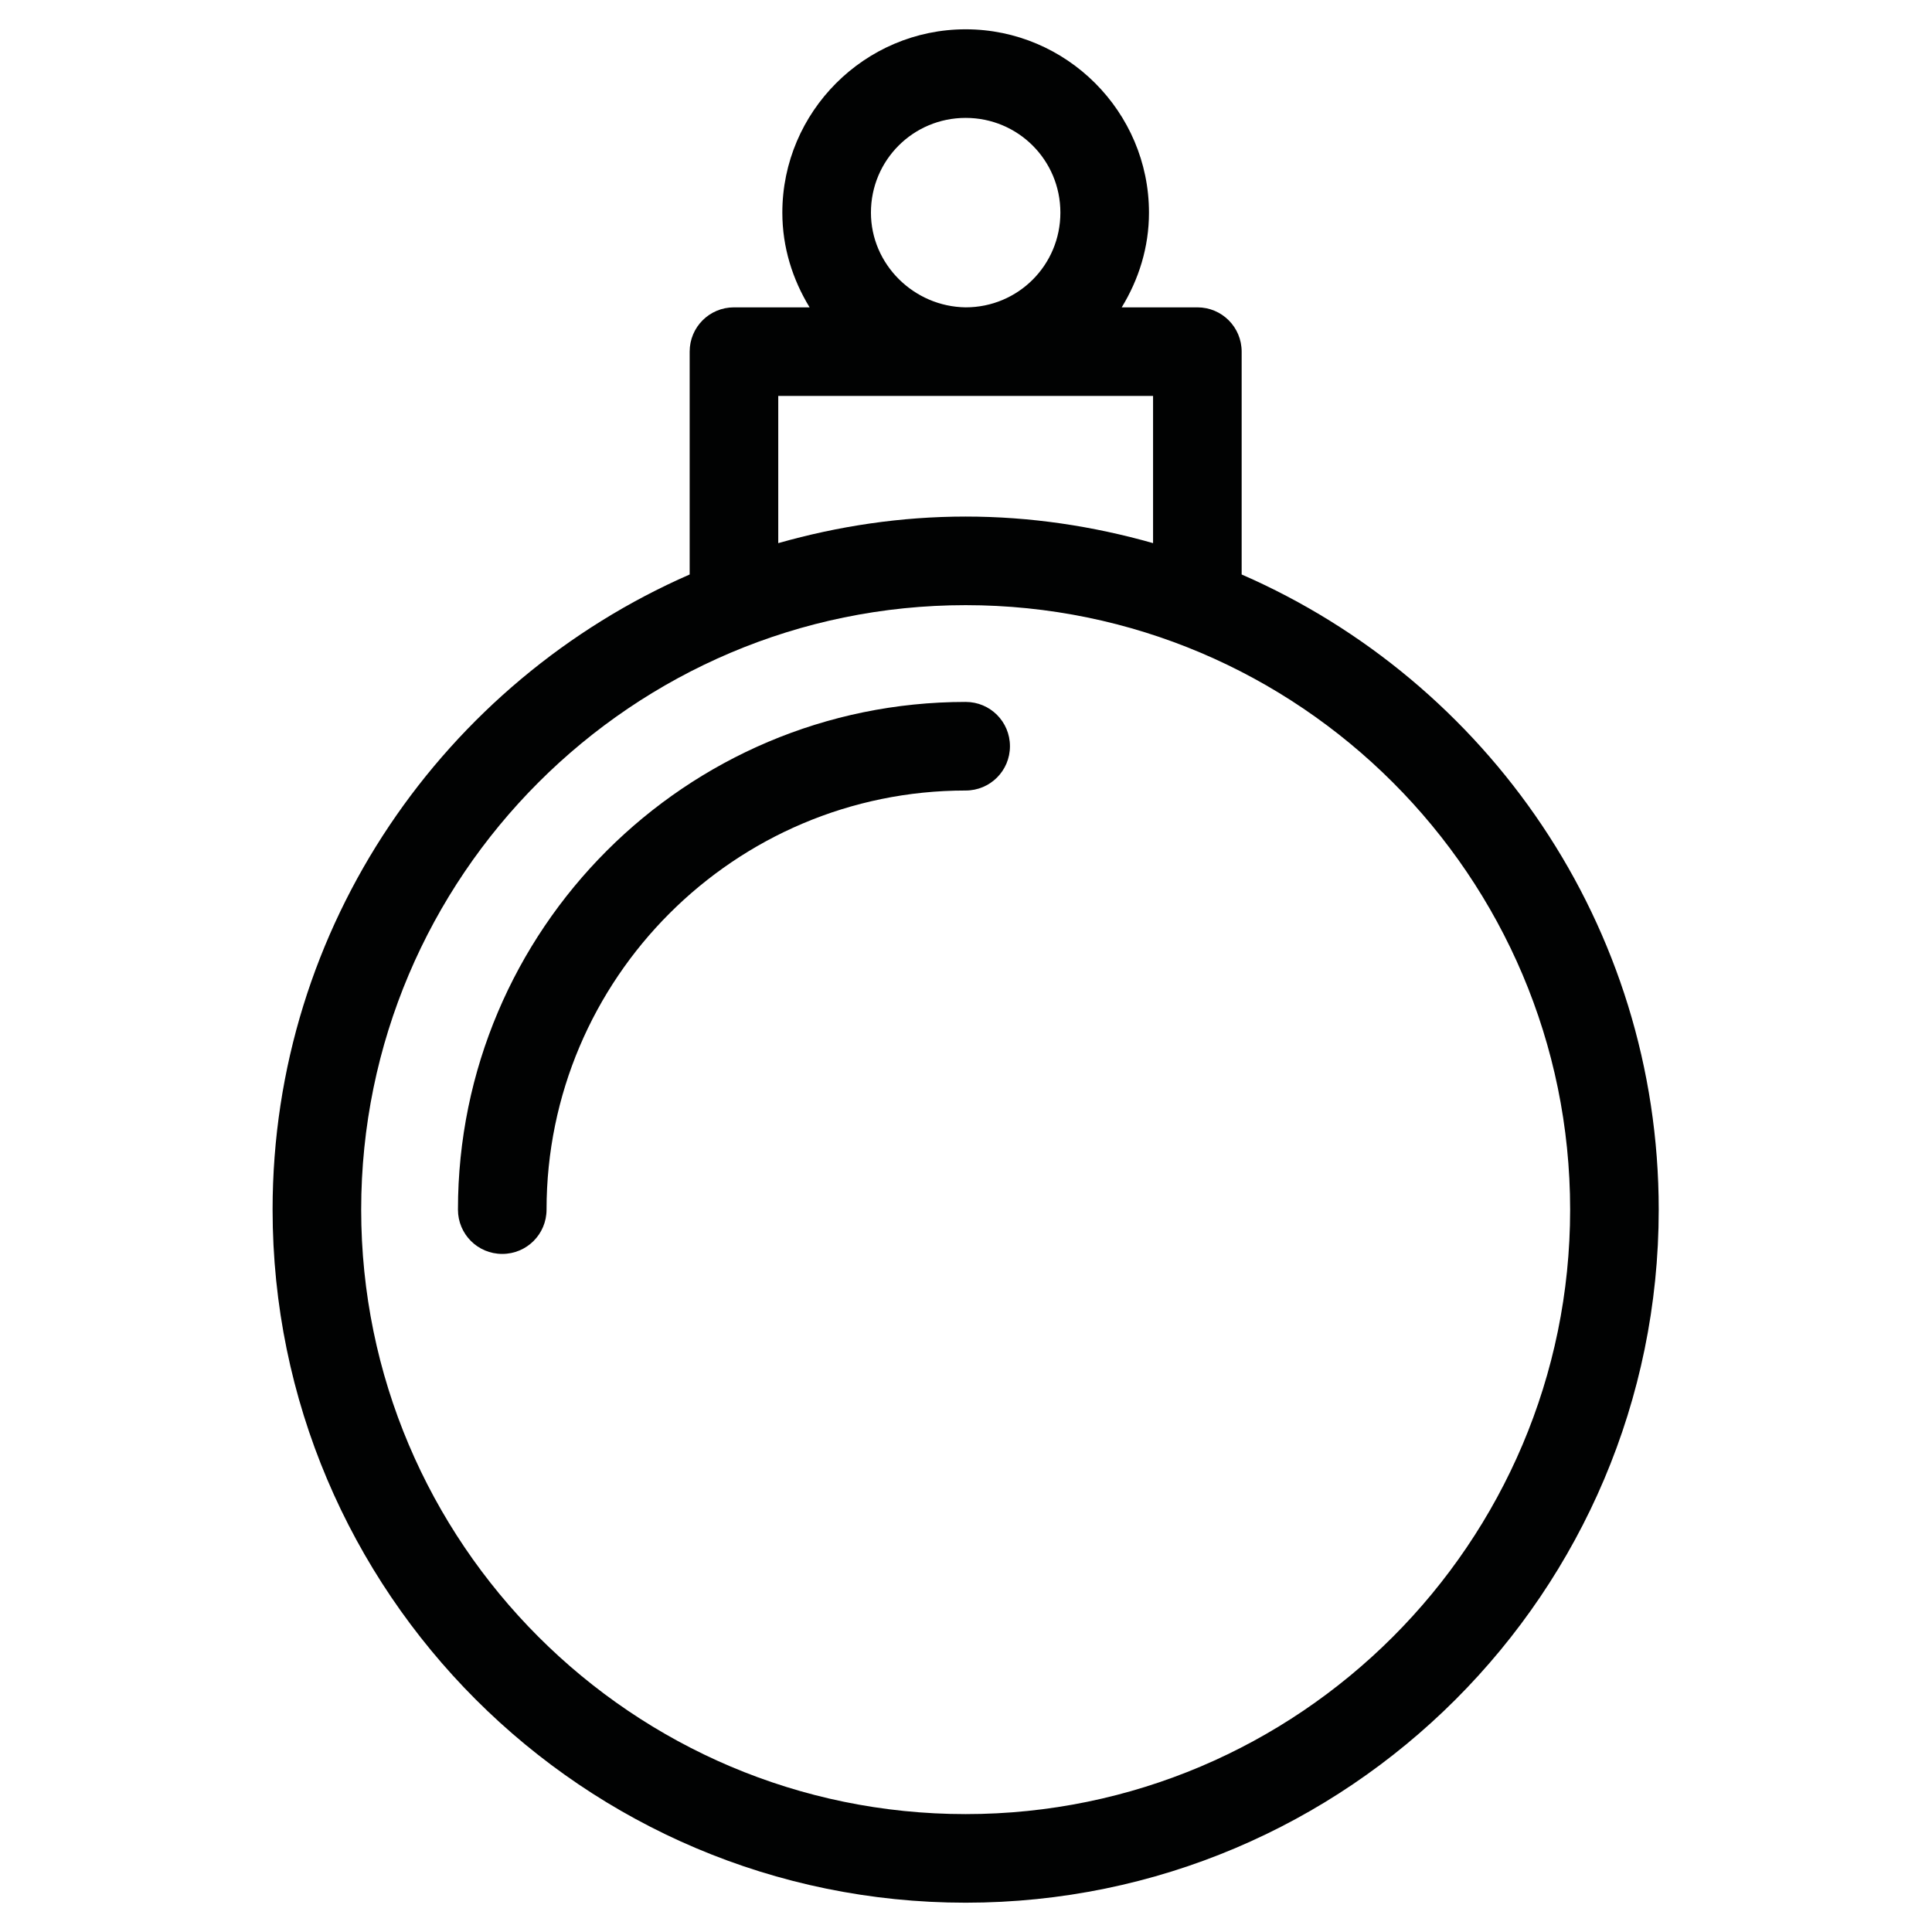 <?xml version="1.0" encoding="UTF-8"?>
<!DOCTYPE svg PUBLIC "-//W3C//DTD SVG 1.1//EN" "http://www.w3.org/Graphics/SVG/1.1/DTD/svg11.dtd">
<svg version="1.1" xmlns="http://www.w3.org/2000/svg" xmlns:xlink="http://www.w3.org/1999/xlink" x="0" y="0" width="283.5" height="283.5" viewBox="0, 0, 283.5, 283.5">
  <g id="Background">
    <rect x="0" y="0" width="283.5" height="283.5" fill="#FFFFFF"/>
  </g>
  <g id="Layer_1">
    <path d="M141.7,4.3 C156.5,4.3 168.6,16.4 168.6,31.2 C168.6,36.3 167.1,41 164.6,45.1 L175.7,45.1 C179.3,45.1 182.2,48 182.2,51.6 L182.2,84.3 C218.2,100 243.4,135.8 243.4,177.5 C243.4,233.6 197.8,279.2 141.7,279.2 C85.6,279.2 40,233.6 40,177.5 C40,135.8 65.3,100 101.2,84.3 L101.2,51.6 C101.2,48 104.1,45.1 107.7,45.1 L118.8,45.1 C116.3,41 114.8,36.3 114.8,31.2 C114.8,16.4 126.9,4.3 141.7,4.3 z M141.7,88.8 C92.8,88.8 53,128.6 53,177.5 C53,226.4 92.8,266.2 141.7,266.2 C190.6,266.2 230.4,226.4 230.4,177.5 C230.4,128.6 190.6,88.8 141.7,88.8 z M141.7,103 C145.3,103 148.2,105.9 148.2,109.5 C148.2,113.1 145.3,116 141.7,116 C107.8,116 80.2,143.6 80.2,177.5 C80.2,181.1 77.3,184 73.7,184 C70.1,184 67.2,181.1 67.2,177.5 C67.2,136.4 100.6,103 141.7,103 z M169.2,58.1 L114.2,58.1 L114.2,79.7 C123,77.2 132.2,75.8 141.7,75.8 C151.2,75.8 160.4,77.2 169.2,79.7 L169.2,58.1 z M141.7,17.3 C134,17.3 127.8,23.5 127.8,31.2 C127.8,38.8 134.1,45 141.7,45.1 C149.4,45.1 155.6,38.9 155.6,31.2 C155.6,23.5 149.4,17.3 141.7,17.3 z" fill="#010202"/>
  </g>
</svg>

